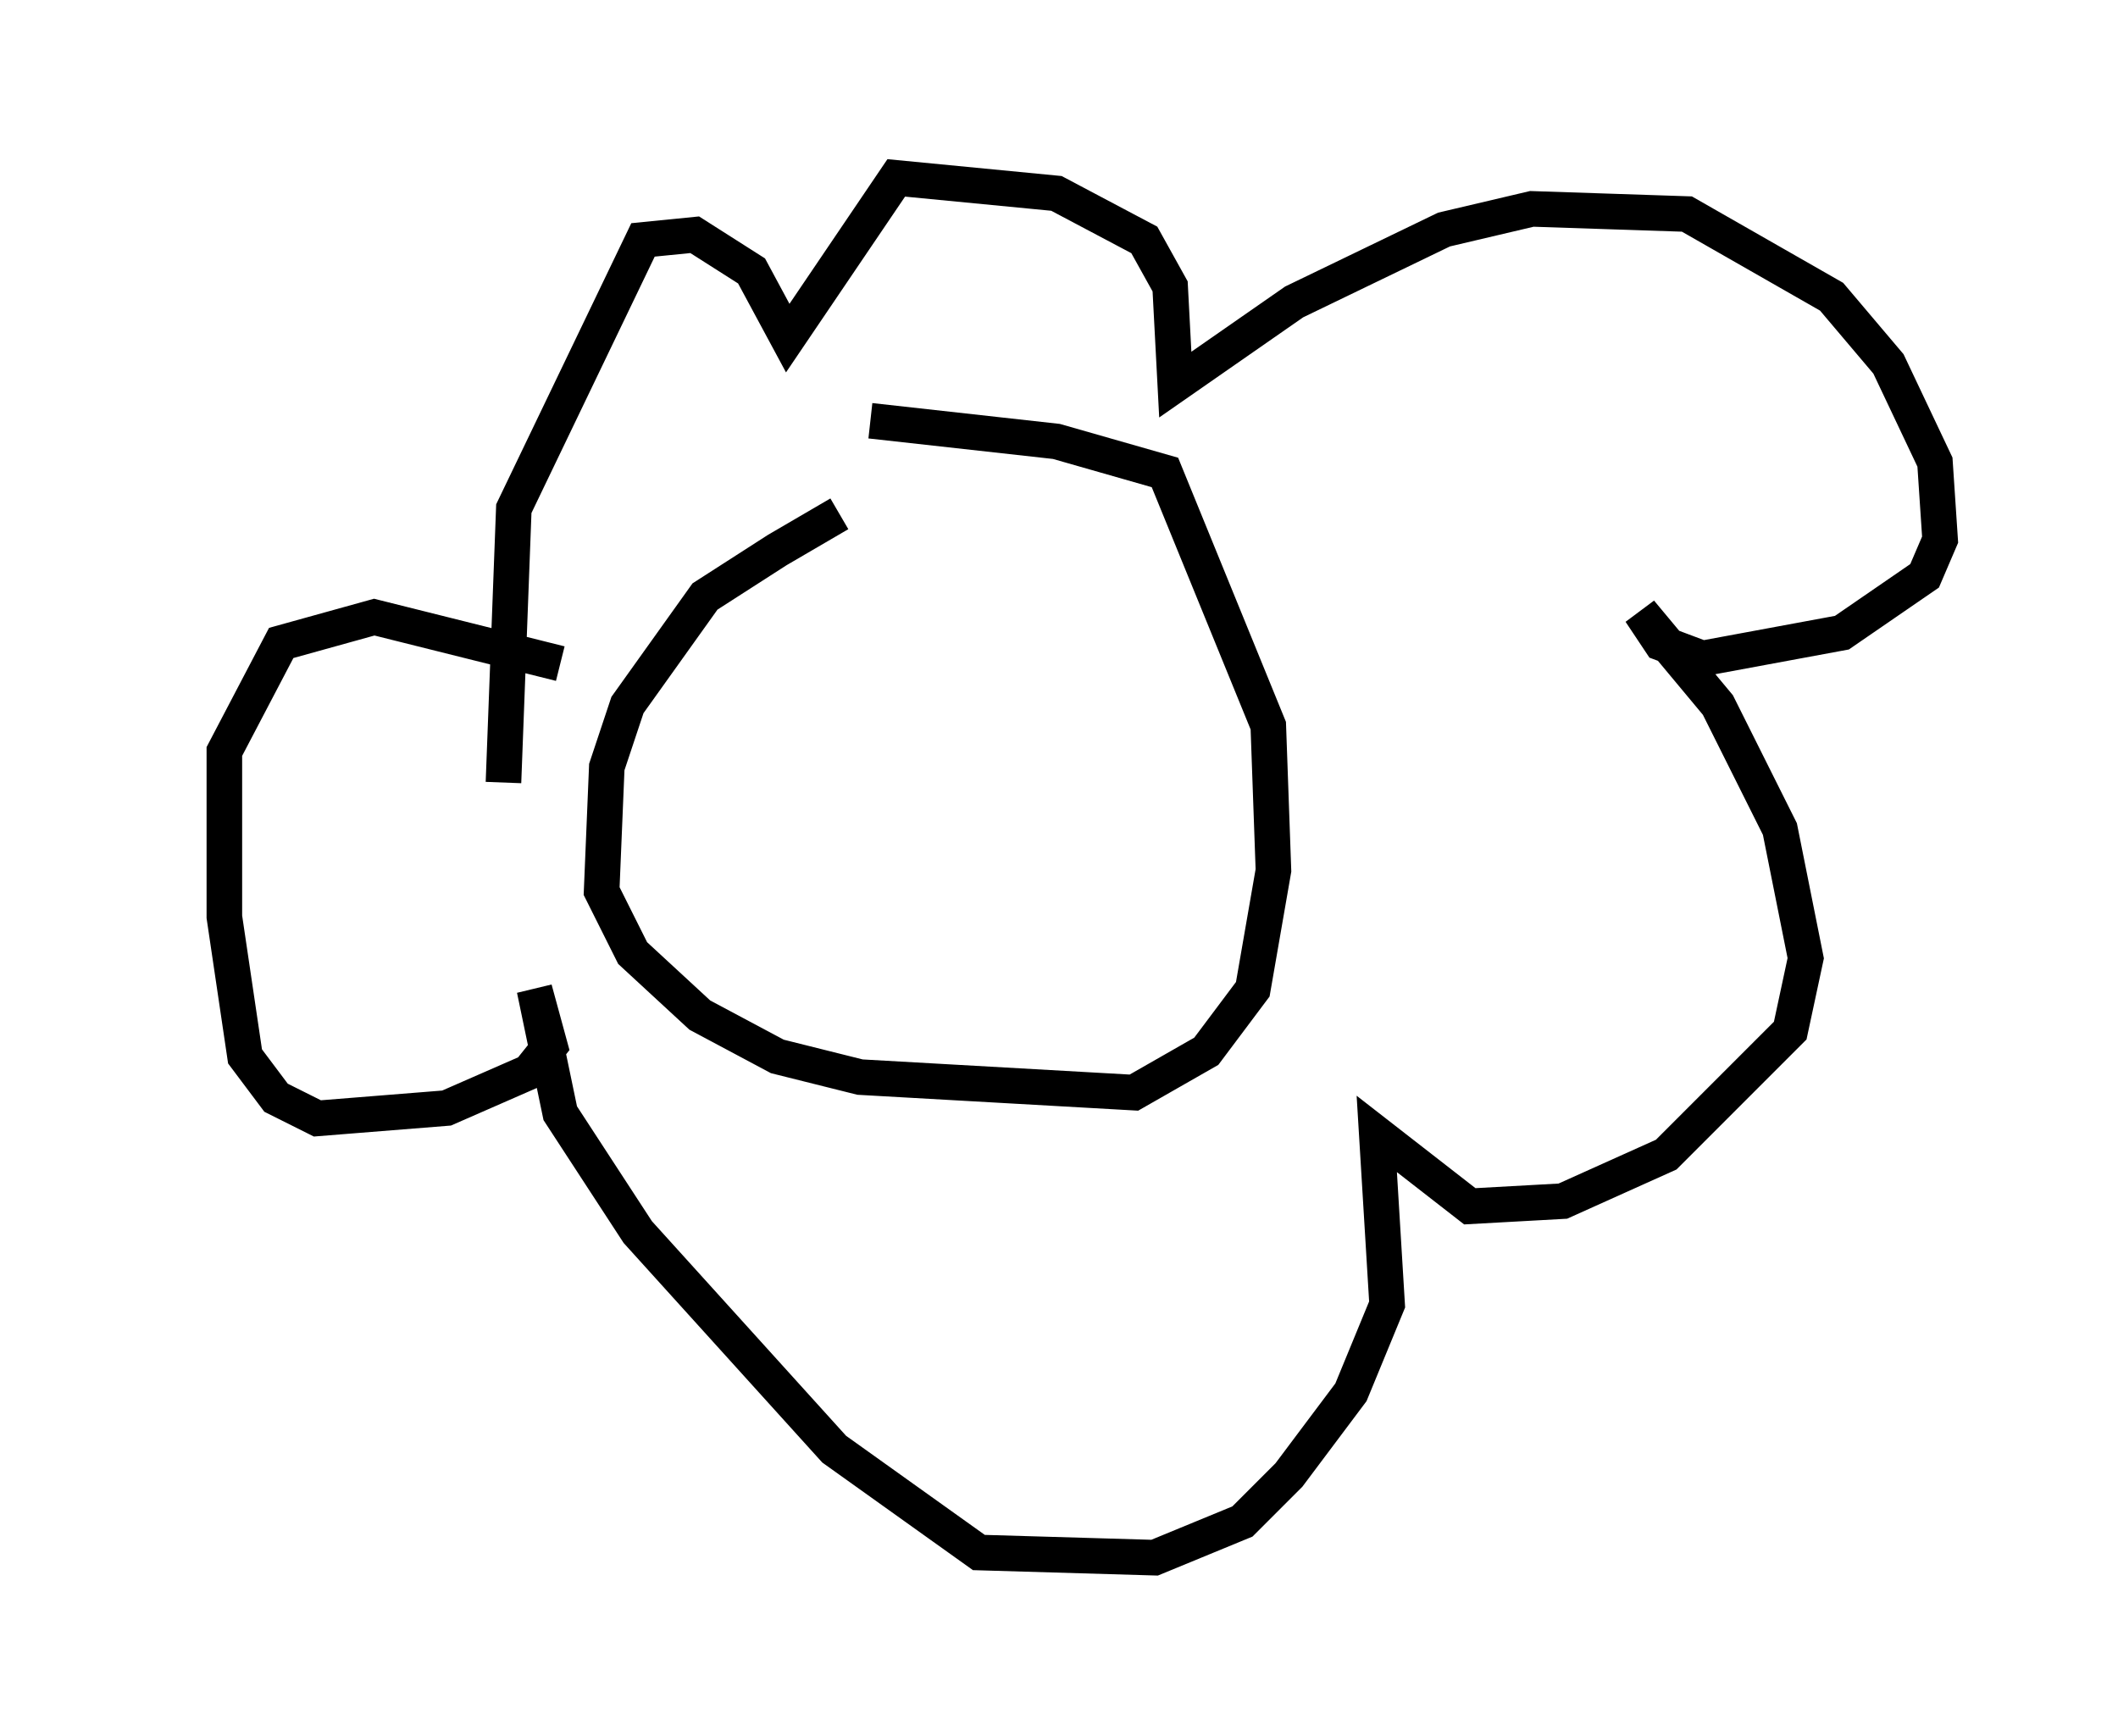 <?xml version="1.0" encoding="utf-8" ?>
<svg baseProfile="full" height="48.782" version="1.1" width="59.531" xmlns="http://www.w3.org/2000/svg" xmlns:ev="http://www.w3.org/2001/xml-events" xmlns:xlink="http://www.w3.org/1999/xlink"><defs /><rect fill="white" height="48.782" width="59.531" x="0" y="0" /><path d="M27.659, 13.715 m-4.067, 0.726 l-1.743, 1.017 -2.034, 1.307 l-2.179, 3.05 -0.581, 1.743 l-0.145, 3.486 0.872, 1.743 l1.888, 1.743 2.179, 1.162 l2.324, 0.581 7.698, 0.436 l2.034, -1.162 1.307, -1.743 l0.581, -3.341 -0.145, -4.067 l-2.905, -7.117 -3.05, -0.872 l-5.229, -0.581 m-10.313, 10.168 l0.291, -7.698 3.631, -7.553 l1.453, -0.145 1.598, 1.017 l1.017, 1.888 3.05, -4.503 l4.503, 0.436 2.469, 1.307 l0.726, 1.307 0.145, 2.76 l3.341, -2.324 4.212, -2.034 l2.469, -0.581 4.358, 0.145 l4.067, 2.324 1.598, 1.888 l1.307, 2.76 0.145, 2.179 l-0.436, 1.017 -2.324, 1.598 l-3.922, 0.726 -1.162, -0.436 l-0.581, -0.872 2.179, 2.615 l1.743, 3.486 0.726, 3.631 l-0.436, 2.034 -3.486, 3.486 l-2.905, 1.307 -2.615, 0.145 l-2.615, -2.034 0.291, 4.793 l-1.017, 2.469 -1.743, 2.324 l-1.307, 1.307 -2.469, 1.017 l-4.939, -0.145 -4.067, -2.905 l-5.52, -6.101 -2.179, -3.341 l-0.726, -3.486 0.436, 1.598 l-0.581, 0.726 -2.324, 1.017 l-3.631, 0.291 -1.162, -0.581 l-0.872, -1.162 -0.581, -3.922 l0.0, -4.648 1.598, -3.05 l2.615, -0.726 5.229, 1.307 m-10.749, 5.084 " fill="none" stroke="black" stroke-width="1" /></svg>